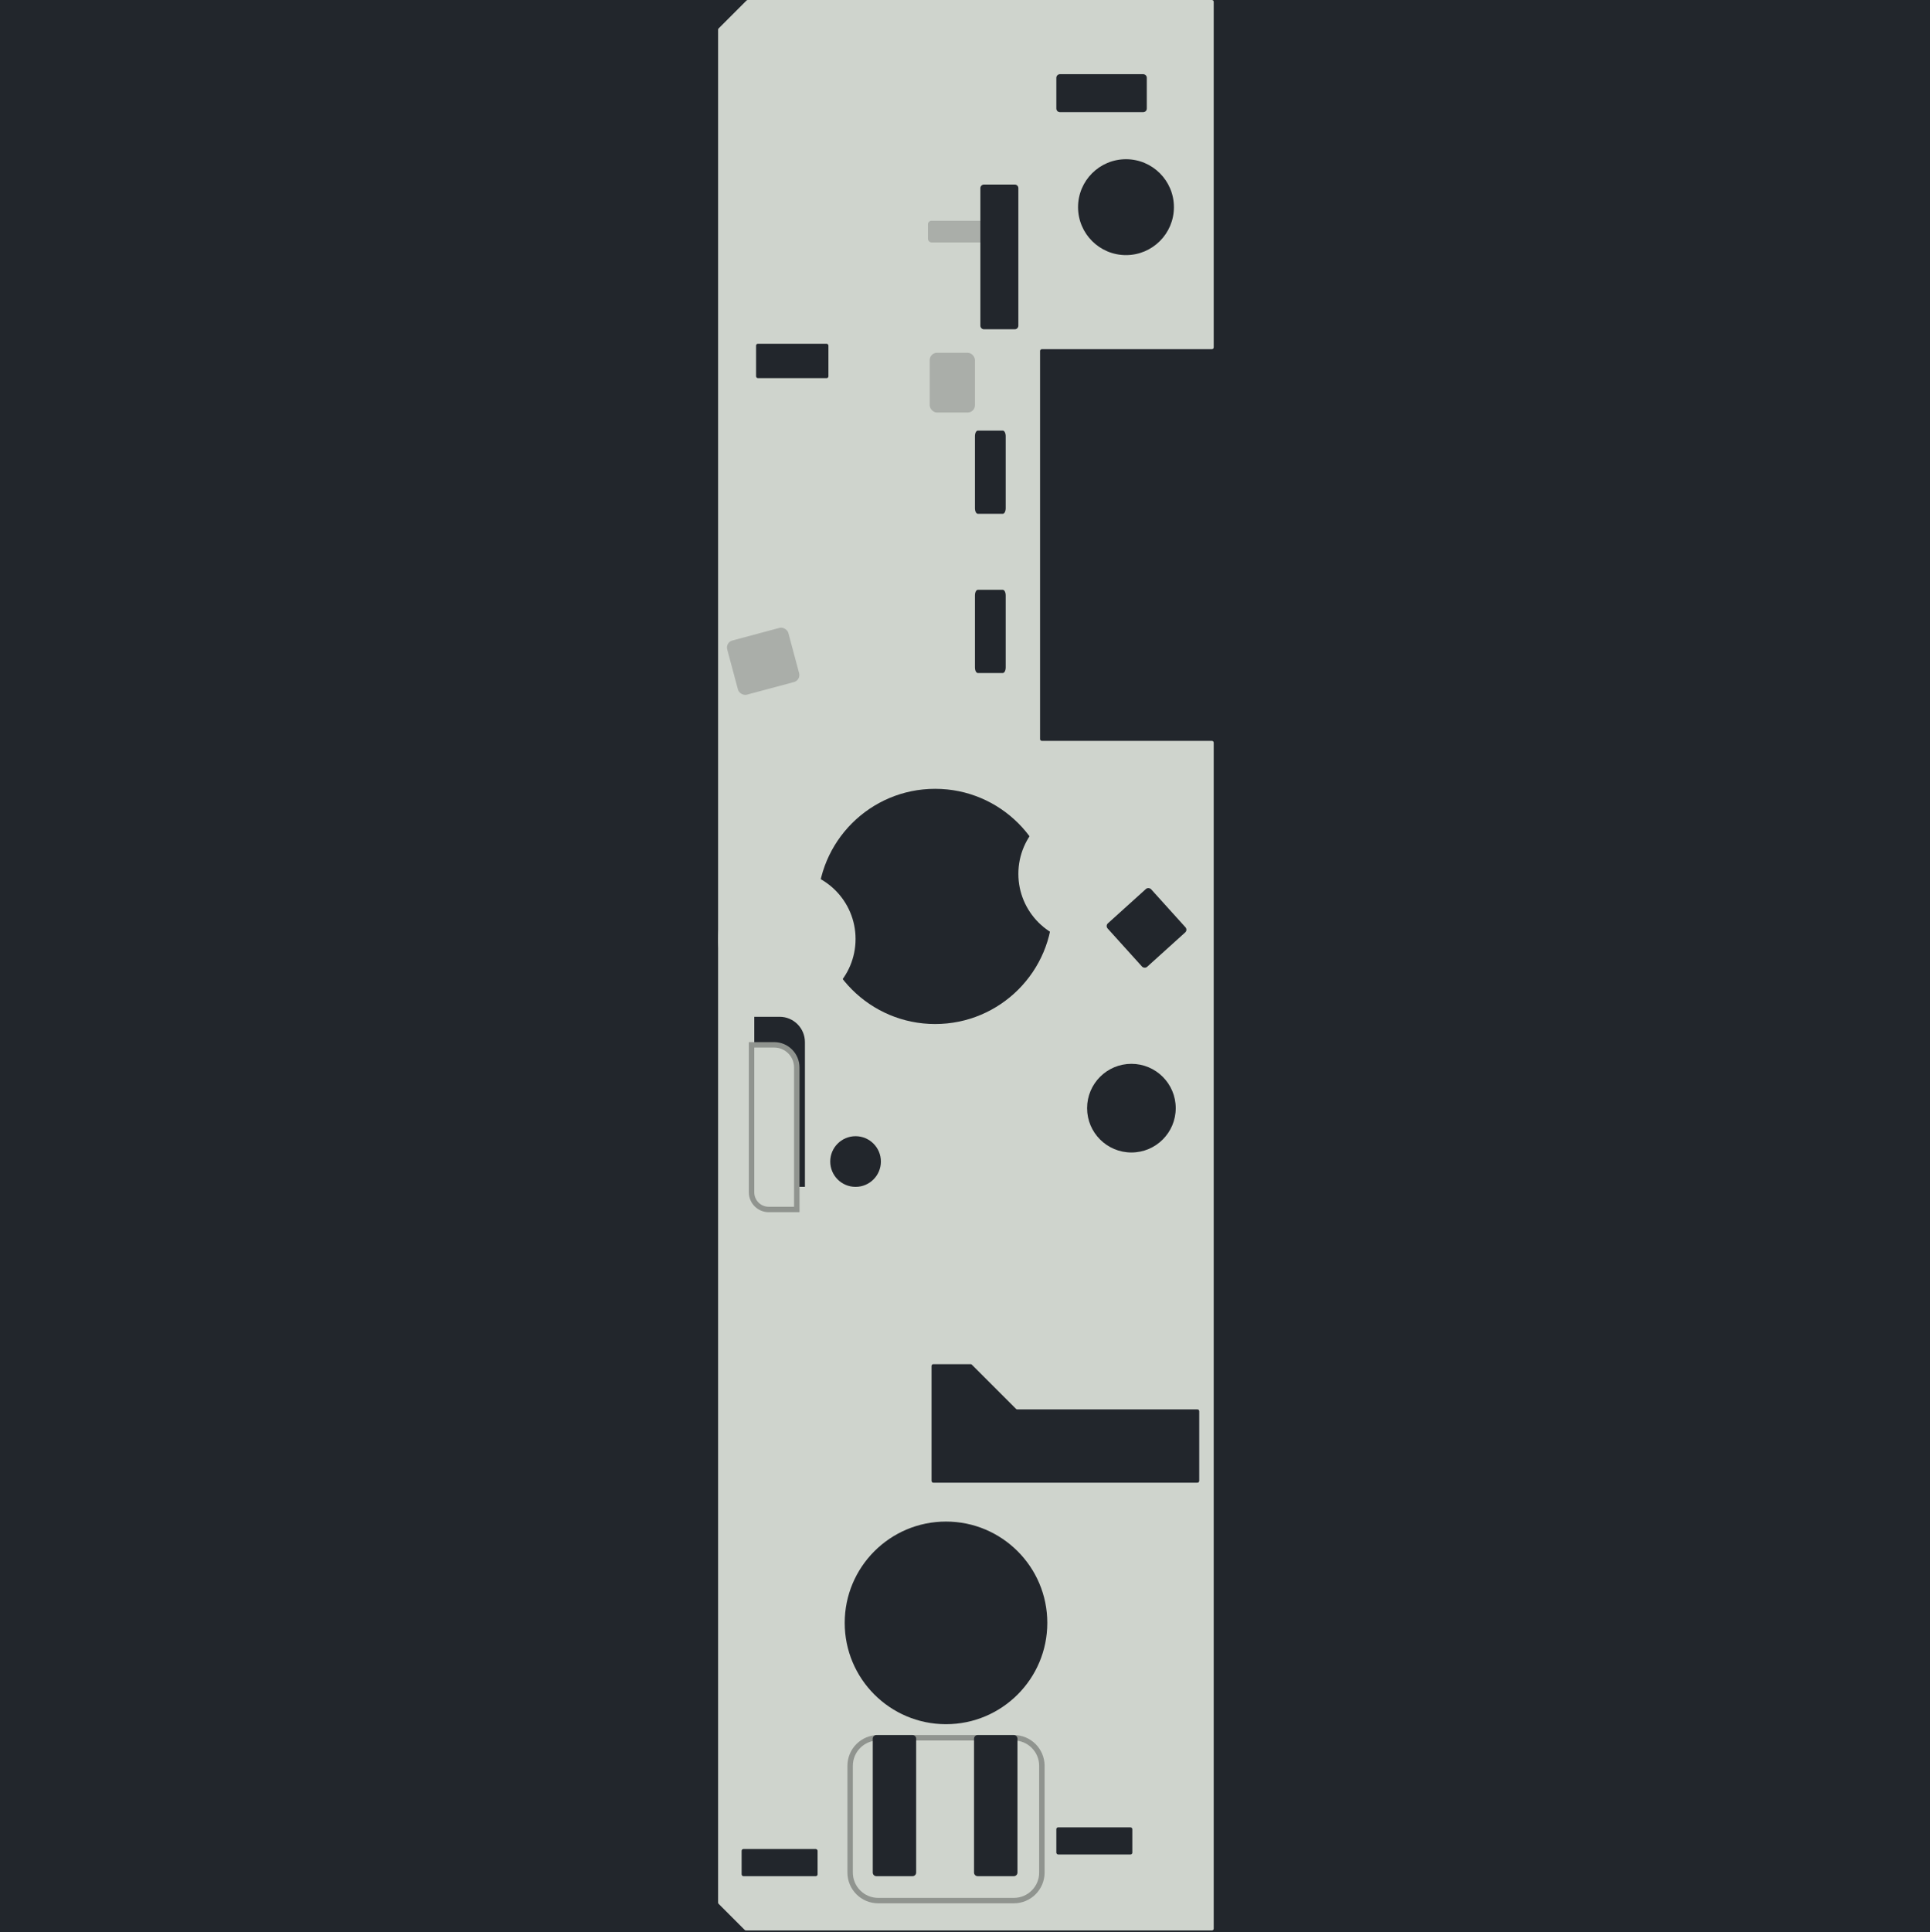 <svg width="1067" height="1068" viewBox="0 0 1067 1068" fill="none" xmlns="http://www.w3.org/2000/svg">
<rect width="1067" height="1068" fill="#1E1E1E"/>
<path d="M1067 0H0V1068H1067V0Z" fill="#22262C"/>
<path d="M412.414 1067H670C670.552 1067 671 1066.55 671 1066V410.5C671 409.948 670.552 409.5 670 409.5H576C575.448 409.5 575 409.052 575 408.5V194C575 193.448 575.448 193 576 193H670C670.552 193 671 192.552 671 192V1C671 0.448 670.552 0 670 0H413.414C413.149 0 412.895 0.105 412.707 0.293L397.293 15.707C397.105 15.895 397 16.149 397 16.414V1051.59C397 1051.85 397.105 1052.11 397.293 1052.29L411.707 1066.71C411.895 1066.89 412.149 1067 412.414 1067Z" fill="#CFD4CD"/>
<rect x="513" y="122" width="32" height="12" rx="2" fill="#AAAEA9"/>
<path d="M632 41H586C584.895 41 584 41.895 584 43V60C584 61.105 584.895 62 586 62H632C633.105 62 634 61.105 634 60V43C634 41.895 633.105 41 632 41Z" fill="#22262C"/>
<path d="M563 180V104C563 102.895 562.105 102 561 102H544C542.895 102 542 102.895 542 104V180C542 181.105 542.895 182 544 182H561C562.105 182 563 181.105 563 180Z" fill="#22262C"/>
<path d="M556 280.933V241.067C556 239.373 555.275 238 554.381 238H540.619C539.725 238 539 239.373 539 241.067V280.933C539 282.627 539.725 284 540.619 284H554.381C555.275 284 556 282.627 556 280.933Z" fill="#22262C"/>
<path d="M556 368.933V329.067C556 327.373 555.275 326 554.381 326H540.619C539.725 326 539 327.373 539 329.067V368.933C539 370.627 539.725 372 540.619 372H554.381C555.275 372 556 370.627 556 368.933Z" fill="#22262C"/>
<path d="M517 566C552.899 566 582 536.899 582 501C582 465.101 552.899 436 517 436C481.101 436 452 465.101 452 501C452 536.899 481.101 566 517 566Z" fill="#22262C"/>
<path d="M601 521C621.987 521 639 503.987 639 483C639 462.013 621.987 445 601 445C580.013 445 563 462.013 563 483C563 503.987 580.013 521 601 521Z" fill="#CFD4CD"/>
<path d="M435 557C455.987 557 473 539.987 473 519C473 498.013 455.987 481 435 481C414.013 481 397 498.013 397 519C397 539.987 414.013 557 435 557Z" fill="#CFD4CD"/>
<path d="M523 953C553.928 953 579 927.928 579 897C579 866.072 553.928 841 523 841C492.072 841 467 866.072 467 897C467 927.928 492.072 953 523 953Z" fill="#22262C"/>
<path d="M560.5 960.5H485.5C476.94 960.5 470 967.44 470 976V1035C470 1043.56 476.94 1050.5 485.5 1050.5H560.5C569.06 1050.5 576 1043.56 576 1035V976C576 967.44 569.06 960.5 560.5 960.5Z" fill="#CFD4CD" stroke="#90948F" stroke-width="3"/>
<path d="M560.5 959H540.5C539.395 959 538.5 959.895 538.5 961V1035C538.5 1036.1 539.395 1037 540.5 1037H560.5C561.605 1037 562.5 1036.1 562.5 1035V961C562.5 959.895 561.605 959 560.5 959Z" fill="#22262C"/>
<path d="M504.5 959H484.5C483.395 959 482.5 959.895 482.5 961V1035C482.5 1036.1 483.395 1037 484.5 1037H504.5C505.605 1037 506.5 1036.1 506.5 1035V961C506.5 959.895 505.605 959 504.5 959Z" fill="#22262C"/>
<rect x="584" y="1010" width="42" height="15" rx="1" fill="#22262C"/>
<rect x="410" y="1022" width="42" height="15" rx="1" fill="#22262C"/>
<circle cx="473" cy="642" r="14" fill="#22262C"/>
<circle cx="625.5" cy="612.5" r="24.5" fill="#22262C"/>
<circle cx="622.5" cy="114.5" r="26.5" fill="#22262C"/>
<rect x="611" y="511.699" width="32.373" height="32.373" rx="2" transform="rotate(-42.089 611 511.699)" fill="#22262C"/>
<path d="M515 755V818.5C515 819.052 515.448 819.5 516 819.5H662C662.552 819.5 663 819.052 663 818.5V780C663 779.448 662.552 779 662 779H562.414C562.149 779 561.895 778.895 561.707 778.707L537.293 754.293C537.105 754.105 536.851 754 536.586 754H516C515.448 754 515 754.448 515 755Z" fill="#22262C"/>
<path d="M417 562H431C438.732 562 445 568.268 445 576V656H428C421.925 656 417 651.075 417 645V562Z" fill="#22262C"/>
<path d="M415.5 577.5H428C434.904 577.5 440.5 583.096 440.5 590V668.5H425C419.753 668.5 415.5 664.247 415.5 659V577.5Z" fill="#CFD4CD" stroke="#90948F" stroke-width="3"/>
<rect x="418" y="190" width="40" height="19" rx="1" fill="#22262C"/>
<rect x="401" y="355.06" width="35" height="31" rx="4" transform="rotate(-15.003 401 355.06)" fill="#AAAEA9"/>
<rect x="514" y="195" width="25" height="33" rx="4" fill="#AAAEA9"/>
</svg>
